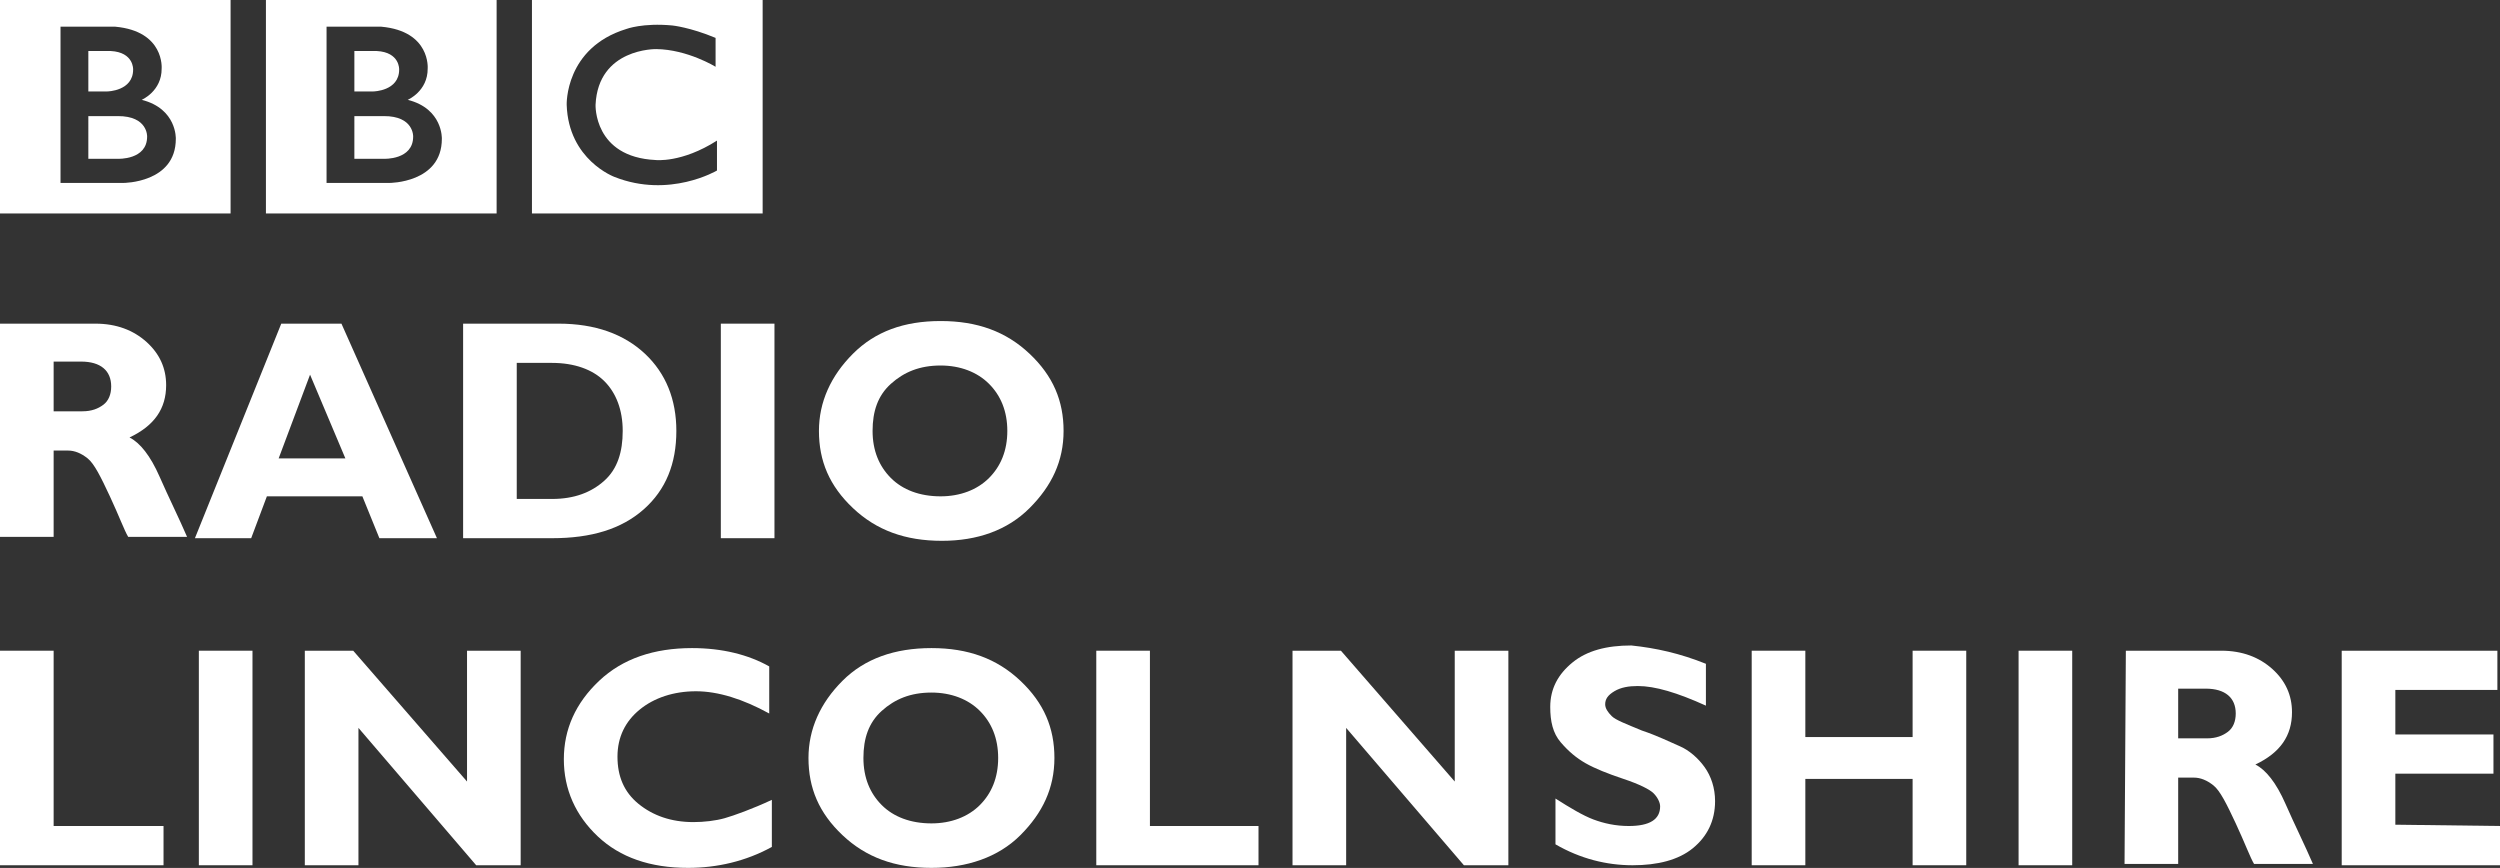 <svg id="Layer_1" width="191.1" height="66.345" version="1.1" xmlns="http://www.w3.org/2000/svg">
    <rect width="100%" height="100%" fill="#333333" stroke="none"/>
    <style id="style3" type="text/css">
        .st0{fill:#fff}
    </style>
    <g id="Local_-_WHITE" transform="translate(176 -105.56)">
        <g id="Radio_Lincolnshire" fill="#fff">
            <path id="path7" class="st0" d="M-176 130.3h7.3c1.6 0 2.9.5 3.9 1.4s1.5 2 1.5 3.3c0 1.8-.9 3.1-2.8 4 .8.4 1.6 1.4 2.3 3s1.5 3.2 2.1 4.6h-4.5c-.3-.5-.7-1.6-1.4-3.1s-1.2-2.5-1.7-2.9-1-.6-1.5-.6h-1.1v6.6h-4.1v-16.3zm4.1 3v3.7h2.2c.7 0 1.2-.2 1.6-.5s.6-.8.6-1.4c0-1.2-.8-1.9-2.3-1.9h-2.1v.1z"/>
            <path id="path9" class="st0" d="M-149.9 130.3l7.3 16.4h-4.4l-1.3-3.2h-7.3l-1.2 3.2h-4.3l6.6-16.4h4.6zm.3 10.3l-2.7-6.4-2.4 6.4h5.1z"/>
            <path id="path11" class="st0" d="M-140.5 130.3h7.2c2.8 0 5 .8 6.6 2.3s2.4 3.5 2.4 5.9c0 2.5-.8 4.5-2.5 6s-4 2.2-7 2.2h-6.8v-16.4h.1zm4 3v10.4h2.7c1.7 0 3-.5 4-1.4s1.4-2.2 1.4-3.8-.5-2.9-1.4-3.8-2.3-1.4-4-1.4h-2.7z"/>
            <path id="path13" class="st0" d="M-116.8 130.3v16.4h-4.1v-16.4h4.1z"/>
            <path id="path15" class="st0" d="M-104.1 130.1c2.8 0 5 .8 6.8 2.5s2.6 3.6 2.6 5.9-.9 4.2-2.6 5.9-4 2.5-6.7 2.5c-2.8 0-5-.8-6.8-2.5s-2.6-3.6-2.6-5.9c0-2.2.9-4.2 2.6-5.9s3.9-2.5 6.7-2.5zm0 13.4c1.5 0 2.8-.5 3.7-1.4s1.4-2.1 1.4-3.6-.5-2.7-1.4-3.6-2.2-1.4-3.7-1.4c-1.6 0-2.8.5-3.8 1.4s-1.4 2.1-1.4 3.6.5 2.7 1.4 3.6 2.2 1.4 3.8 1.4z"/>
            <path id="path17" class="st0" d="M-163.5 168.7v3H-176v-16.4h4.1v13.4h8.4z"/>
            <path id="path19" class="st0" d="M-156.7 155.3v16.4h-4.1v-16.4h4.1z"/>
            <path id="path21" class="st0" d="M-136.2 155.3v16.4h-3.4l-9-10.5v10.5h-4.1v-16.4h3.7l8.7 10v-10h4.1z"/>
            <path id="path23" class="st0" d="M-117 166.7v3.6c-2 1.1-4.2 1.6-6.4 1.6-2.9 0-5.2-.8-6.9-2.4s-2.6-3.6-2.6-5.9.9-4.3 2.7-6 4.2-2.5 7.1-2.5c2.3 0 4.3.5 5.9 1.4v3.6c-2-1.1-3.9-1.7-5.6-1.7s-3.2.5-4.3 1.4-1.7 2.1-1.7 3.6.5 2.7 1.6 3.6 2.5 1.4 4.2 1.4c.8 0 1.7-.1 2.4-.3s2.1-.7 3.6-1.4z"/>
            <path id="path25" class="st0" d="M-104.8 155.1c2.8 0 5 .8 6.8 2.5s2.6 3.6 2.6 5.9-.9 4.2-2.6 5.9-4.1 2.5-6.8 2.5c-2.8 0-5-.8-6.8-2.5s-2.6-3.6-2.6-5.9c0-2.2.9-4.2 2.6-5.9s4-2.5 6.8-2.5zm0 13.4c1.5 0 2.8-.5 3.7-1.4s1.4-2.1 1.4-3.6-.5-2.7-1.4-3.6-2.2-1.4-3.7-1.4c-1.6 0-2.8.5-3.8 1.4s-1.4 2.1-1.4 3.6.5 2.7 1.4 3.6 2.2 1.4 3.8 1.4z"/>
            <path id="path27" class="st0" d="M-79.8 168.7v3h-12.4v-16.4h4.1v13.4h8.3z"/>
            <path id="path29" class="st0" d="M-60.7 155.3v16.4h-3.4l-9-10.5v10.5h-4.1v-16.4h3.7l8.7 10v-10h4.1z"/>
            <path id="path31" class="st0" d="M-45.6 156.3v3.2c-2.2-1-3.9-1.5-5.2-1.5-.7 0-1.3.1-1.8.4s-.7.6-.7 1c0 .3.2.6.5.9s1.1.6 2.3 1.1c1.2.4 2.2.9 2.9 1.2s1.4.9 1.9 1.6.8 1.6.8 2.6c0 1.5-.6 2.7-1.7 3.6s-2.7 1.3-4.6 1.3c-2 0-4-.5-5.9-1.6v-3.5c1.1.7 2.1 1.3 2.9 1.6s1.7.5 2.7.5c1.6 0 2.4-.5 2.4-1.5 0-.3-.2-.7-.5-1s-1.1-.7-2.3-1.1-2.2-.8-2.9-1.2-1.3-.9-1.9-1.6-.8-1.6-.8-2.7c0-1.4.6-2.5 1.7-3.4s2.6-1.3 4.5-1.3c1.9.2 3.7.6 5.7 1.4z"/>
            <path id="path33" class="st0" d="M-25.7 155.3v16.4h-4.1v-6.6H-38v6.6h-4.1v-16.4h4.1v6.6h8.2v-6.6h4.1z"/>
            <path id="path35" class="st0" d="M-17.6 155.3v16.4h-4.1v-16.4h4.1z"/>
            <path id="path37" class="st0" d="M-13.5 155.3h7.3c1.6 0 2.9.5 3.9 1.4s1.5 2 1.5 3.3c0 1.8-.9 3.1-2.8 4 .8.4 1.6 1.4 2.3 3s1.5 3.2 2.1 4.6h-4.5c-.3-.5-.7-1.6-1.4-3.1s-1.2-2.5-1.7-2.9-1-.6-1.5-.6h-1.2v6.6h-4.1l.1-16.3zm4 3v3.7h2.2c.7 0 1.2-.2 1.6-.5s.6-.8.6-1.4c0-1.2-.8-1.9-2.3-1.9h-2.1v.1z"/>
            <path id="path39" class="st0" d="M15.1 168.7v3H3v-16.4h11.9v3H7.1v3.4h7.5v3H7.1v3.9l8 .1z"/>
        </g>
    </g>
    <g id="g6" transform="translate(-5.398 -184.03) scale(.195)" fill="#fff">
        <g id="g8" transform="matrix(.823 0 0 -.823 189.64 997.28)">
            <path id="path10" d="M0 0c0-11.25-14-10.583-14-10.583h-14V9.75h14C.417 9.833 0 0 0 0m-28 40.75h10.667c11.083-.584 10.666-8.833 10.666-8.833 0-10.25-12.25-10.417-12.25-10.417H-28v19.25zM-2.583 17.5S7 21.583 6.917 32.417c0 0 1.457 17.749-22.063 19.916H-41.25v-74.416h29.917s25-.084 25 21c0 0 .583 14.333-16.25 18.583m-67.545 49.416h109.88v-103.54h-109.88v103.54z" fill="#fff"/>
        </g>
        <g id="g12" transform="matrix(.823 0 0 -.823 85.355 997.28)">
            <path id="path14" d="M0 0c0-11.25-14-10.583-14-10.583h-14V9.75h14C.417 9.833 0 0 0 0m-28 40.75h10.667c11.083-.584 10.666-8.833 10.666-8.833 0-10.25-12.25-10.417-12.25-10.417H-28v19.25zM-2.583 17.5S7 21.583 6.917 32.417c0 0 1.457 17.749-22.063 19.916H-41.25v-74.416h29.917s25-.084 25 21c0 0 .583 14.333-16.25 18.583m-67.545 49.416h109.88v-103.54h-109.88v103.54z" fill="#fff"/>
        </g>
        <g id="g16" transform="matrix(.823 0 0 -.823 308.19 958.6)">
            <path id="path18" d="M0 0v-13.75S-13.417-5.5-28.25-5.333c0 0-27.666.54-28.916-26.522 0 0-1-24.895 28.583-26.312 0 0 12.417-1.5 29.25 9.25v-14.25s-22.583-13.416-48.75-3.083c0 0-22 8.04-22.834 34.395 0 0-.917 27.105 28.417 36.105 0 0 7.834 3 21.917 1.667 0 0 8.416-.834 20.583-5.917m-87.461-83.627h109.88v103.54h-109.88v-103.54z" fill="#fff"/>
        </g>
    </g>
</svg>
